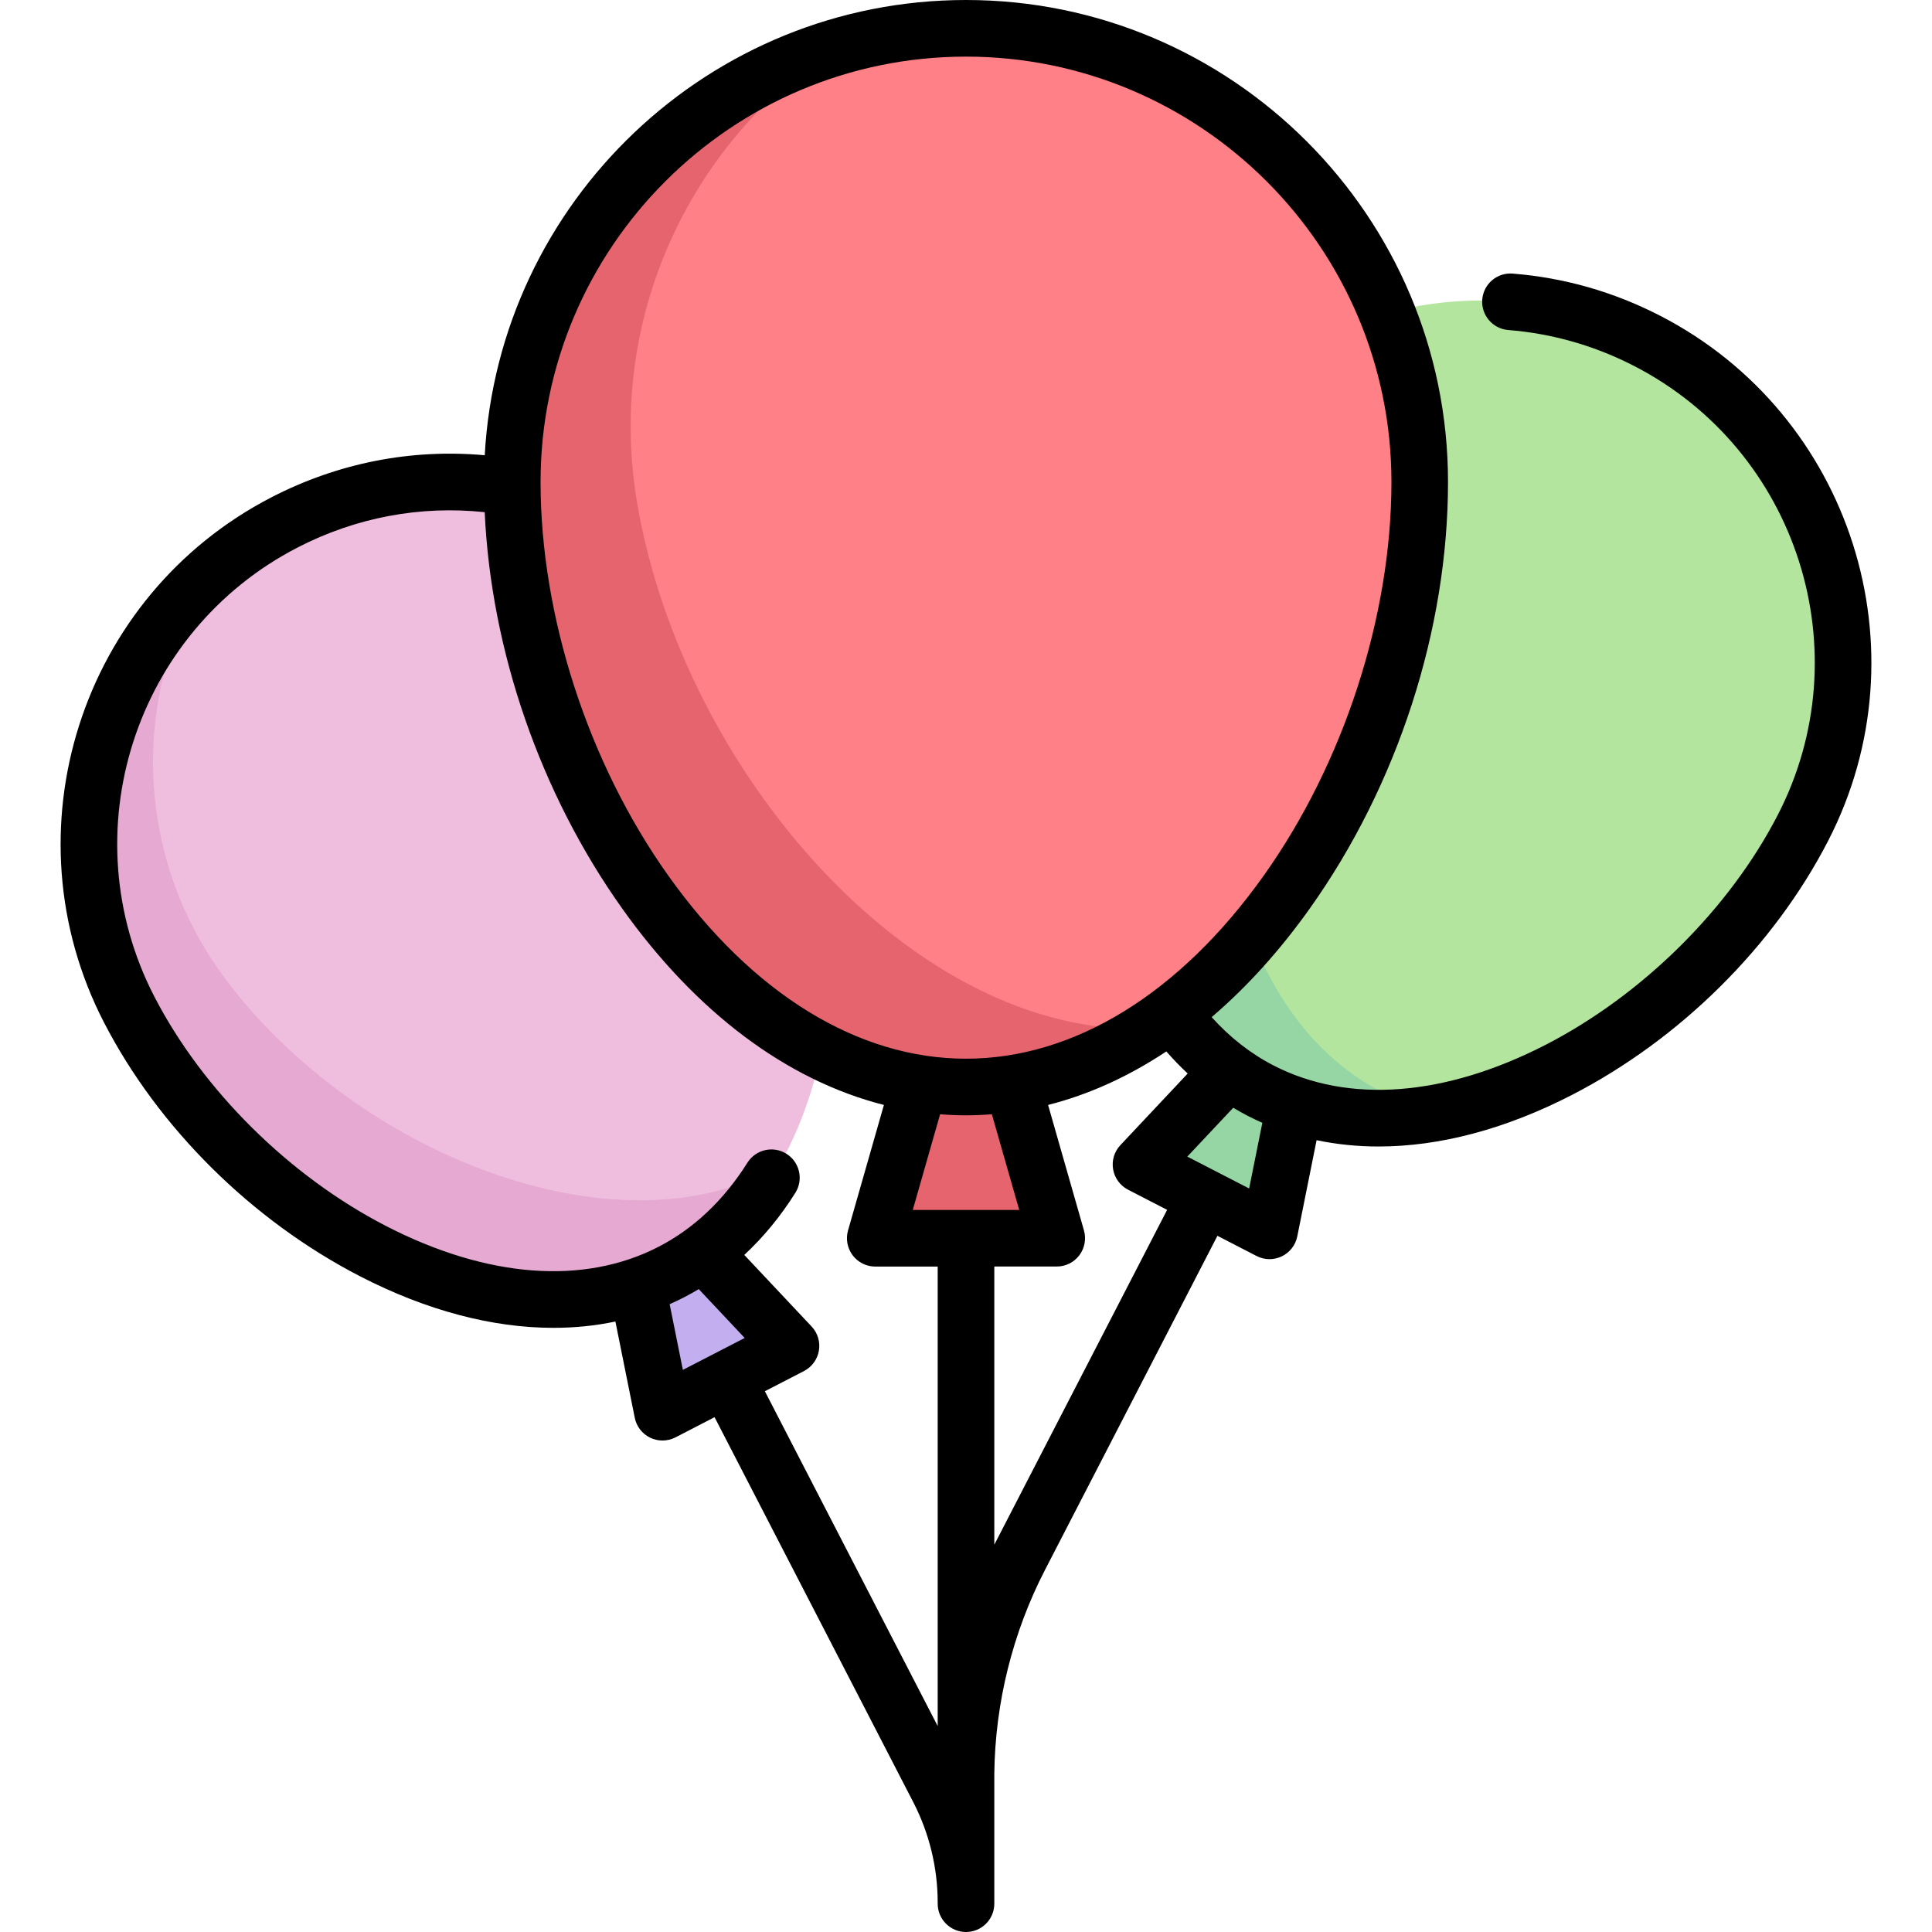 <svg width="49" height="49" viewBox="0 0 49 49" fill="none" xmlns="http://www.w3.org/2000/svg">
<g clip-path="url(#clip0_206_54)">
<path d="M33.403 24.988L32.264 31.276L28.991 29.611L33.403 24.988Z" fill="#95D6A4"/>
<path d="M29.382 12.641C26.753 17.81 27.496 25.416 32.015 27.715C36.534 30.013 43.119 26.135 45.748 20.966C48.047 16.447 46.247 10.92 41.728 8.621C37.208 6.322 31.681 8.122 29.382 12.641Z" fill="#B3E59F"/>
<path d="M35.084 27.717C31.019 25.649 30.019 19.293 31.77 14.273L28.539 14.739C27.008 19.678 28.076 25.713 32.015 27.717C33.397 28.42 34.973 28.54 36.57 28.227C36.058 28.116 35.557 27.958 35.084 27.717Z" fill="#95D6A4"/>
<path d="M15.597 29.59L16.736 35.878L20.009 34.213L15.597 29.59Z" fill="#C3AFF0"/>
<path d="M19.618 17.247C22.247 22.415 21.504 30.021 16.985 32.32C12.466 34.619 5.881 30.74 3.252 25.572C0.953 21.053 2.753 15.525 7.272 13.226C11.792 10.928 17.319 12.727 19.618 17.247V17.247Z" fill="#EFBDDE"/>
<path d="M5.712 24.823C3.459 21.807 3.334 17.867 5.068 14.793C2.232 17.521 1.375 21.88 3.252 25.57C5.881 30.738 12.466 34.617 16.985 32.318C18.157 31.721 19.073 30.766 19.744 29.591C15.605 31.903 9.007 29.237 5.712 24.823V24.823Z" fill="#E6A9D1"/>
<path d="M24.5 23.734L22.258 31.206C22.229 31.306 22.303 31.406 22.407 31.406H26.593C26.697 31.406 26.771 31.306 26.741 31.206L24.5 23.734Z" fill="#E5646E"/>
<path d="M36.008 12.226C36.008 19.494 30.855 27.57 24.5 27.57C18.145 27.57 12.992 19.494 12.992 12.226C12.992 5.871 18.145 0.719 24.5 0.719C30.855 0.719 36.008 5.871 36.008 12.226V12.226Z" fill="#FF8086"/>
<path d="M16.165 12.79C15.362 8.141 17.462 3.668 21.146 1.219C16.427 2.655 12.993 7.038 12.993 12.226C12.993 19.494 18.145 27.57 24.5 27.57C26.149 27.57 27.715 27.023 29.133 26.091C23.194 26.322 17.338 19.594 16.165 12.79V12.79Z" fill="#E5646E"/>
<path d="M42.111 8.011C40.935 7.404 39.675 7.043 38.366 6.939C37.97 6.907 37.625 7.202 37.593 7.597C37.562 7.992 37.857 8.338 38.252 8.37C39.37 8.459 40.447 8.767 41.453 9.286C45.594 11.424 47.224 16.532 45.087 20.672C43.858 23.054 41.661 25.23 39.21 26.494C36.65 27.813 34.196 28.001 32.299 27.022C31.717 26.722 31.192 26.31 30.73 25.797C31.618 25.039 32.455 24.116 33.222 23.038C35.448 19.909 36.725 15.967 36.725 12.225C36.725 5.484 31.241 0 24.5 0C17.987 0 12.647 5.12 12.294 11.546C10.428 11.378 8.575 11.74 6.888 12.611C2.044 15.111 0.137 21.086 2.637 25.931C4.018 28.607 6.386 30.953 9.132 32.37C10.819 33.239 12.487 33.677 14.037 33.677C14.576 33.677 15.101 33.624 15.608 33.517L16.099 35.958C16.143 36.179 16.288 36.366 16.491 36.464C16.59 36.511 16.696 36.535 16.802 36.535C16.916 36.535 17.029 36.508 17.132 36.455L18.123 35.943L23.163 45.708C23.565 46.486 23.779 47.358 23.782 48.234V48.282C23.782 48.678 24.103 48.999 24.499 49H24.5C24.895 49 25.216 48.681 25.218 48.285C25.218 48.267 25.218 44.978 25.218 44.978C25.24 43.189 25.682 41.408 26.503 39.818L30.877 31.343L31.869 31.855C31.972 31.908 32.085 31.935 32.198 31.935C32.304 31.935 32.411 31.911 32.509 31.864C32.712 31.767 32.858 31.579 32.902 31.358L33.392 28.918C33.899 29.024 34.424 29.078 34.964 29.078C36.513 29.078 38.181 28.639 39.868 27.77C42.615 26.354 44.982 24.007 46.363 21.331C48.863 16.487 46.956 10.511 42.111 8.011V8.011ZM24.5 1.436C30.449 1.436 35.29 6.276 35.29 12.225C35.29 15.625 34.079 19.357 32.052 22.206C29.922 25.201 27.239 26.851 24.5 26.851C21.76 26.851 19.078 25.201 16.948 22.206C14.92 19.357 13.71 15.625 13.71 12.225C13.71 6.276 18.55 1.436 24.5 1.436V1.436ZM25.85 30.687H23.15L23.843 28.26C24.062 28.277 24.28 28.287 24.5 28.287C24.72 28.287 24.938 28.277 25.156 28.26L25.85 30.687ZM16.984 33.077C17.111 33.021 17.236 32.961 17.359 32.898C17.483 32.834 17.603 32.766 17.722 32.695L18.887 33.934L17.319 34.743L16.984 33.077ZM19.399 35.285L20.391 34.773C20.591 34.669 20.731 34.478 20.769 34.256C20.807 34.034 20.739 33.807 20.584 33.643L18.877 31.828C19.36 31.379 19.794 30.854 20.172 30.253C20.383 29.918 20.283 29.474 19.947 29.263C19.612 29.052 19.169 29.152 18.957 29.488C18.357 30.441 17.597 31.16 16.701 31.622C14.804 32.601 12.35 32.413 9.79 31.094C7.339 29.83 5.142 27.654 3.913 25.273C1.776 21.131 3.406 16.024 7.547 13.886C9.027 13.123 10.656 12.817 12.293 12.99C12.453 16.499 13.703 20.121 15.778 23.039C17.66 25.685 19.964 27.401 22.418 28.024L21.508 31.207C21.446 31.424 21.49 31.657 21.625 31.837C21.761 32.017 21.973 32.123 22.198 32.123H23.782V43.777L19.399 35.285ZM25.227 39.159C25.224 39.165 25.221 39.172 25.218 39.178V32.122H26.801C27.027 32.122 27.239 32.017 27.374 31.837C27.51 31.657 27.553 31.424 27.492 31.207L26.582 28.024C27.615 27.762 28.621 27.304 29.581 26.667C29.754 26.865 29.935 27.052 30.123 27.227L28.416 29.043C28.261 29.207 28.193 29.434 28.231 29.656C28.269 29.878 28.409 30.069 28.609 30.173L29.601 30.685L25.227 39.159ZM31.681 30.143L30.113 29.334L31.278 28.095C31.397 28.166 31.517 28.235 31.64 28.298C31.764 28.362 31.889 28.421 32.016 28.477L31.681 30.143Z" fill="black"/>
</g>
<defs>
<clipPath id="clip0_206_54">
<rect width="49" height="49" fill="white"/>
</clipPath>
</defs>
</svg>
